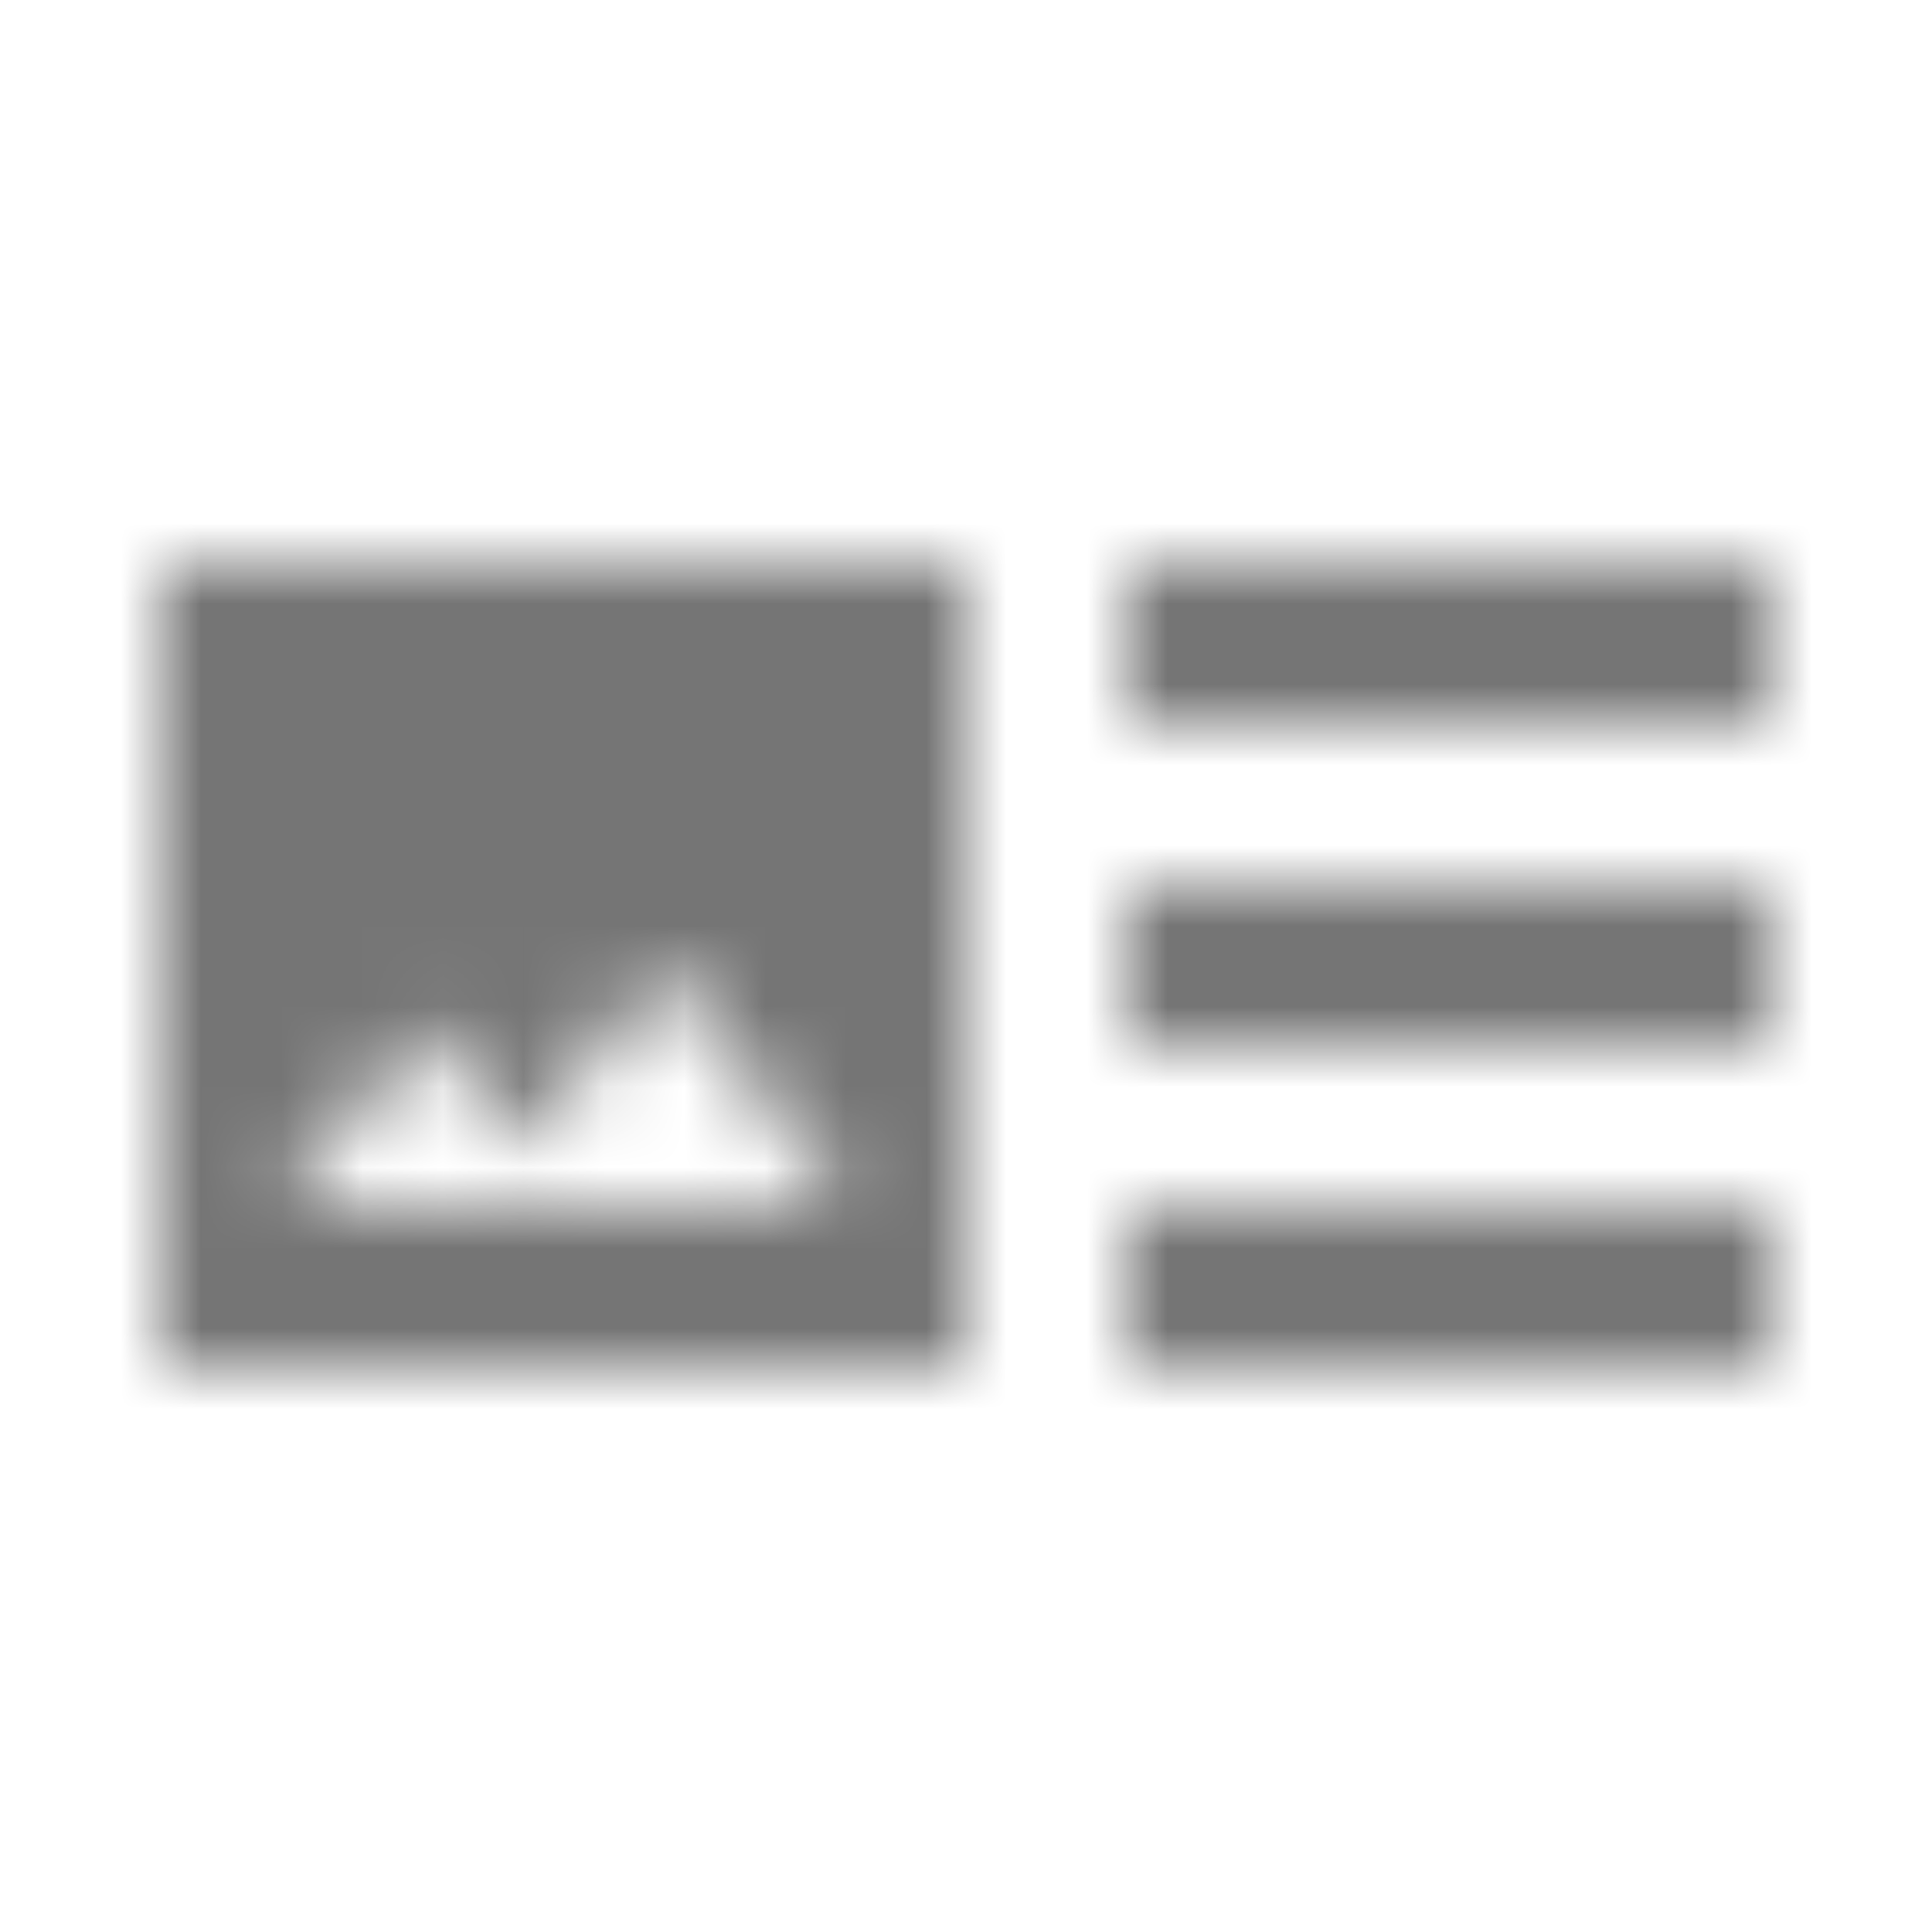 <?xml version="1.0" encoding="UTF-8"?>
<svg width="24px" height="24px" viewBox="0 0 24 24" version="1.1" xmlns="http://www.w3.org/2000/svg" xmlns:xlink="http://www.w3.org/1999/xlink">
    <!-- Generator: Sketch 50 (54983) - http://www.bohemiancoding.com/sketch -->
    <title>icon/av/art_track_24px_sharp</title>
    <desc>Created with Sketch.</desc>
    <defs>
        <path d="M22,13 L14,13 L14,11 L22,11 L22,13 Z M22,7 L14,7 L14,9 L22,9 L22,7 Z M14,17 L22,17 L22,15 L14,15 L14,17 Z M12,7 L12,17 L2,17 L2,7 L12,7 Z M10.5,15 L8.25,12 L6.5,14.26 L5.25,12.75 L3.5,15 L10.5,15 Z" id="path-1"></path>
    </defs>
    <g id="icon/av/art_track_24px" stroke="none" stroke-width="1" fill="none" fill-rule="evenodd">
        <mask id="mask-2" fill="white">
            <use xlink:href="#path-1"></use>
        </mask>
        <g fill-rule="nonzero"></g>
        <g id="✱-/-Color-/-Icons-/-Black-/-Inactive" mask="url(#mask-2)" fill="#000000" fill-opacity="0.54">
            <rect id="Rectangle" x="0" y="0" width="24" height="24"></rect>
        </g>
    </g>
</svg>